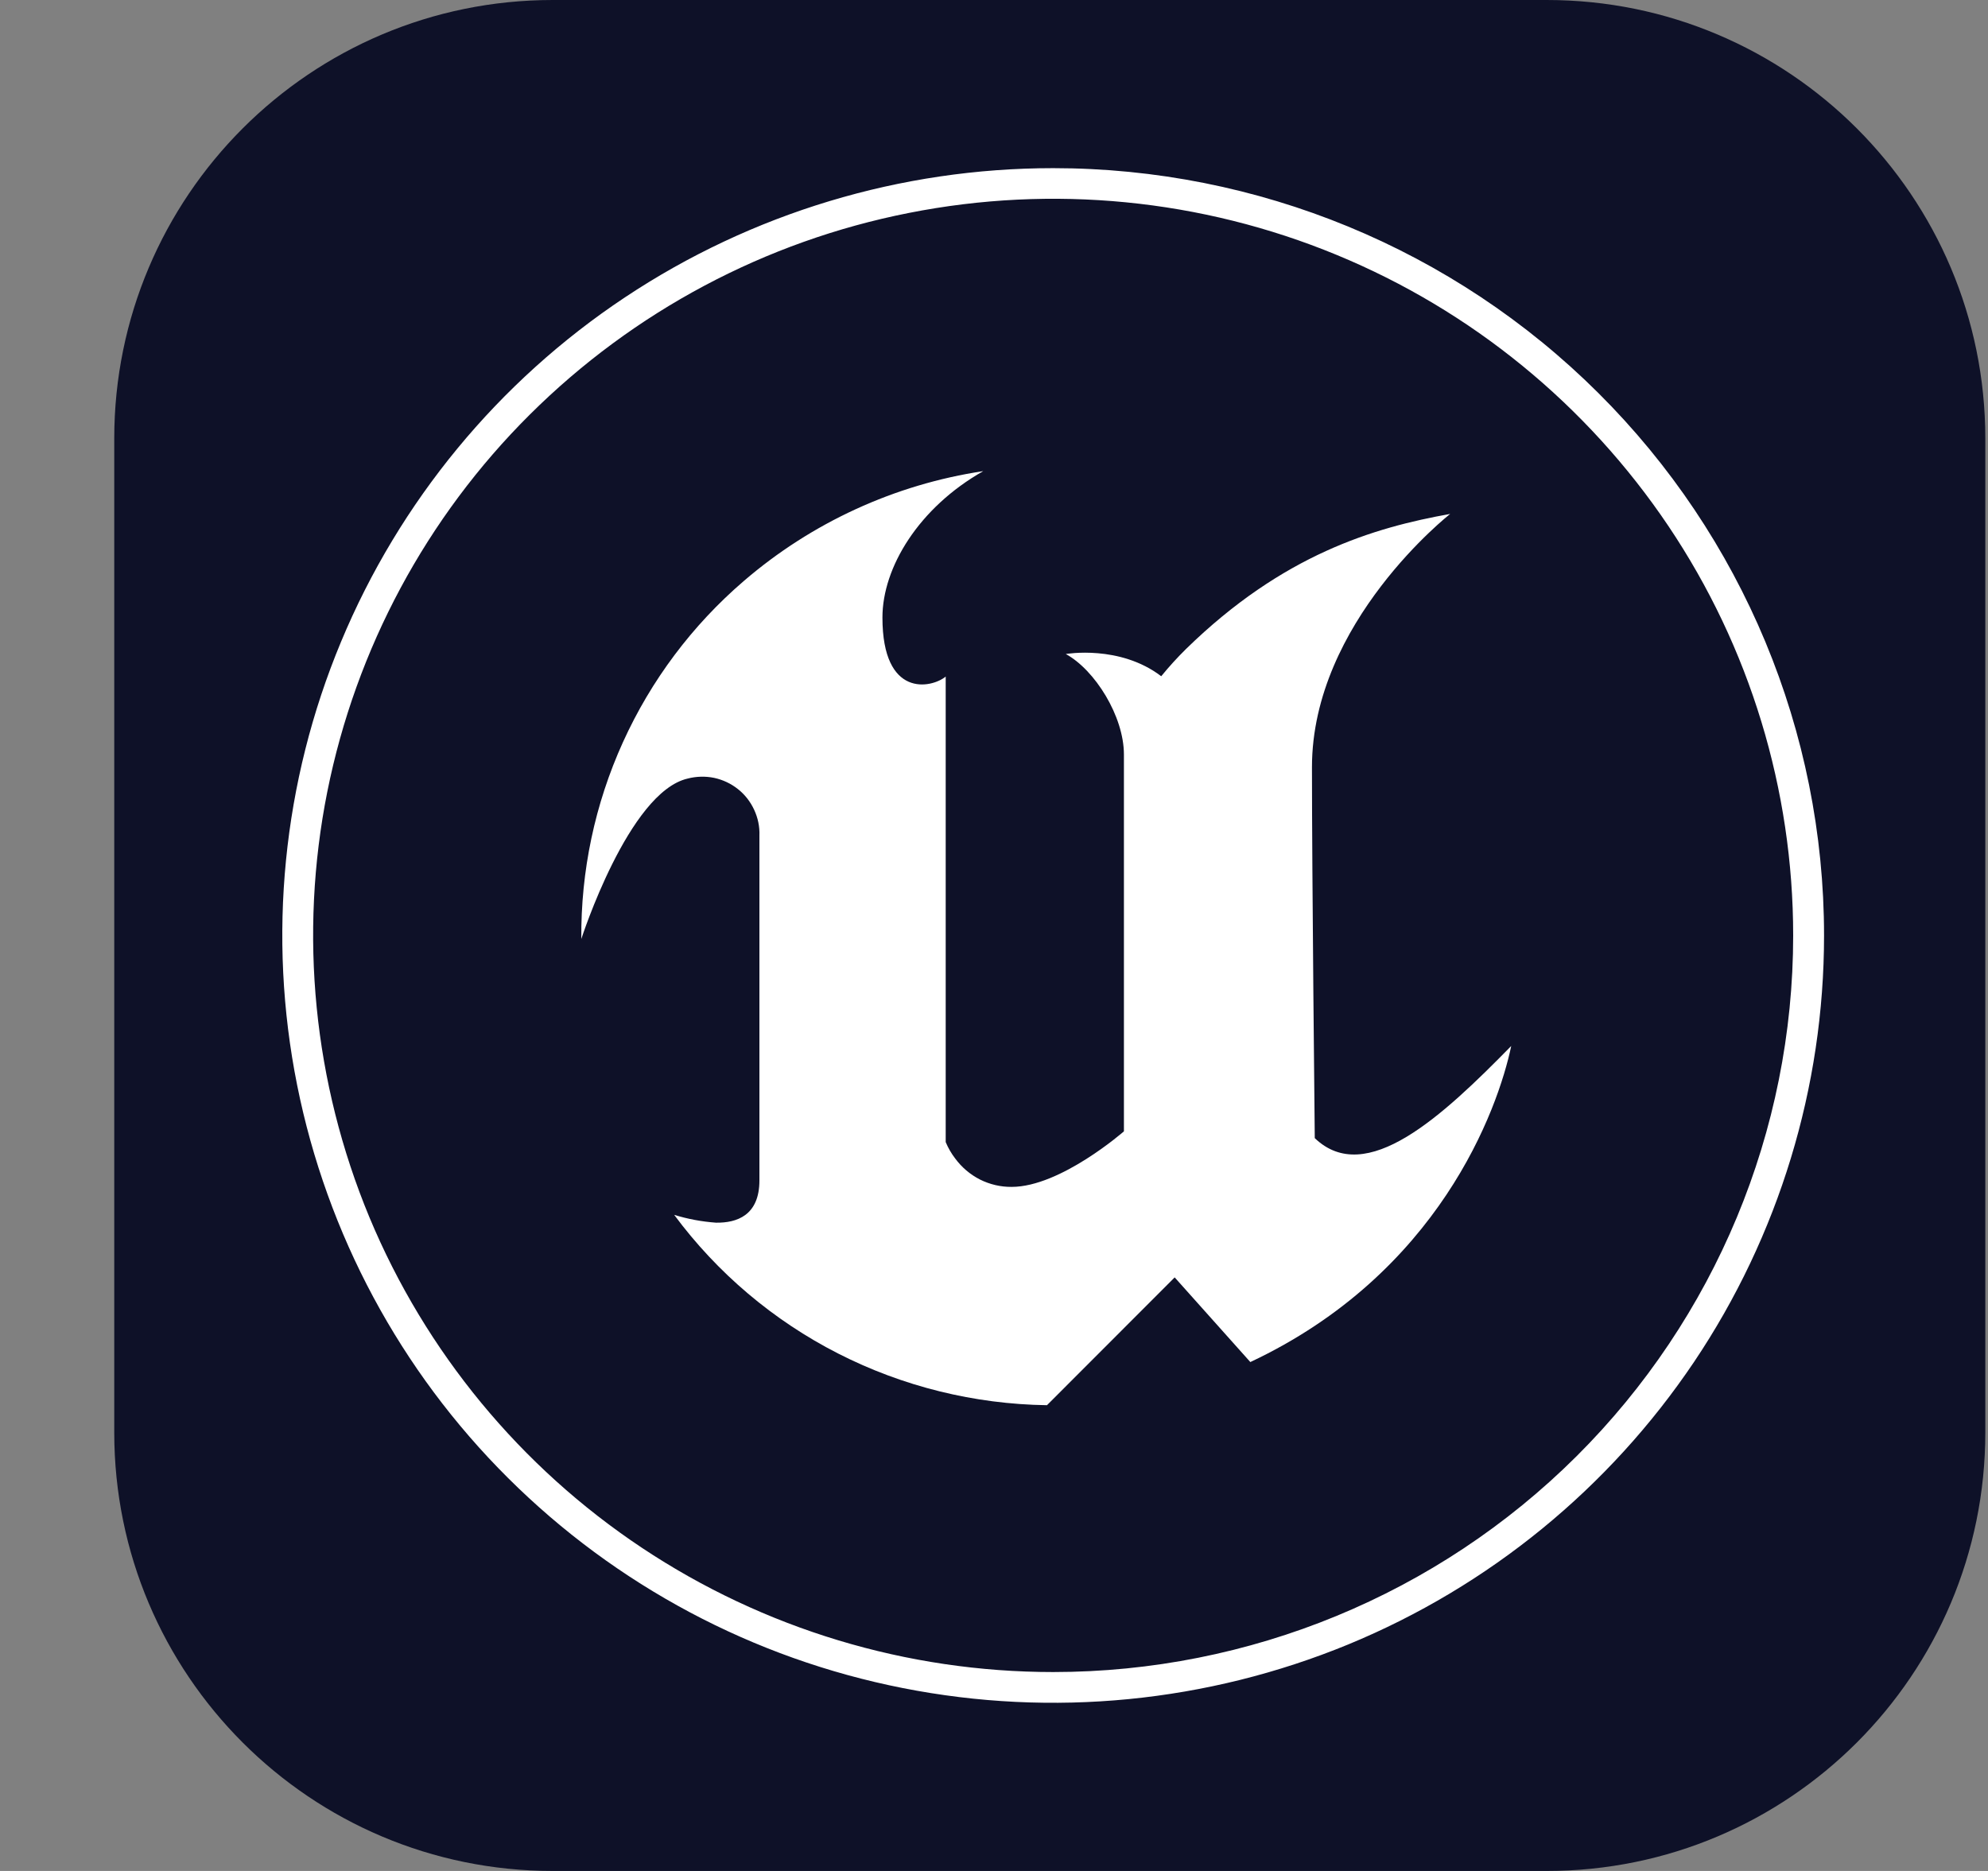 <svg xmlns="http://www.w3.org/2000/svg" width="17" height="16" viewBox="0 0 17 16" fill="none">
  <rect x="0" y="0" width="17" height="16" fill="#808080" stroke="none"/>
  <path d="M13.227 0H4.727C2.655 0 0.977 1.679 0.977 3.75V12.25C0.977 14.321 2.655 16 4.727 16H13.227C15.298 16 16.977 14.321 16.977 12.25V3.75C16.977 1.679 15.298 0 13.227 0Z" fill="#0E1128"/>
  <path fill-rule="evenodd" clip-rule="evenodd" d="M12.923 8.945C12.809 9.49 12.304 10.89 10.692 11.648L10.045 10.924L8.953 12.017C8.331 12.008 7.72 11.857 7.167 11.575C6.614 11.293 6.134 10.887 5.765 10.389C5.881 10.425 6 10.447 6.122 10.456C6.301 10.459 6.494 10.394 6.494 10.095V7.145C6.497 7.069 6.481 6.994 6.449 6.925C6.417 6.856 6.37 6.795 6.31 6.748C6.251 6.701 6.181 6.668 6.106 6.652C6.032 6.637 5.954 6.639 5.881 6.658C5.375 6.774 4.971 8.03 4.971 8.03C4.966 7.45 5.087 6.876 5.327 6.347C5.567 5.818 5.919 5.348 6.36 4.969C6.941 4.469 7.651 4.143 8.408 4.029C7.856 4.342 7.546 4.853 7.546 5.281C7.546 5.971 7.963 5.887 8.087 5.786V9.767C8.108 9.817 8.135 9.864 8.168 9.907C8.224 9.983 8.296 10.044 8.38 10.087C8.464 10.129 8.557 10.151 8.651 10.15C9.069 10.15 9.611 9.675 9.611 9.675V6.453C9.611 6.125 9.363 5.729 9.114 5.593C9.114 5.593 9.575 5.512 9.93 5.783C9.996 5.702 10.067 5.624 10.142 5.55C10.97 4.741 11.751 4.511 12.401 4.395C12.401 4.395 11.219 5.32 11.219 6.561C11.219 7.483 11.243 9.733 11.243 9.733C11.682 10.155 12.334 9.546 12.923 8.945Z" fill="white"/>
  <path fill-rule="evenodd" clip-rule="evenodd" d="M9.006 1.438C7.702 1.438 6.428 1.822 5.344 2.543C4.261 3.263 3.416 4.288 2.916 5.489C2.417 6.687 2.286 8.007 2.541 9.28C2.796 10.554 3.424 11.724 4.345 12.64C5.268 13.559 6.442 14.184 7.72 14.436C8.999 14.689 10.323 14.559 11.529 14.063C12.732 13.567 13.761 12.726 14.487 11.646C15.211 10.568 15.598 9.298 15.598 8C15.598 6.259 14.903 4.59 13.667 3.36C12.431 2.129 10.754 1.438 9.006 1.438ZM9.006 14.299C7.755 14.299 6.532 13.93 5.49 13.237C4.451 12.546 3.639 11.562 3.159 10.41C2.681 9.259 2.555 7.992 2.799 6.77C3.044 5.547 3.647 4.424 4.531 3.545C5.418 2.663 6.545 2.063 7.772 1.821C8.999 1.578 10.272 1.702 11.428 2.179C12.583 2.655 13.571 3.463 14.268 4.5C14.963 5.535 15.334 6.753 15.334 8C15.334 9.671 14.667 11.273 13.481 12.454C12.294 13.636 10.684 14.299 9.006 14.299Z" fill="white"/>
</svg>